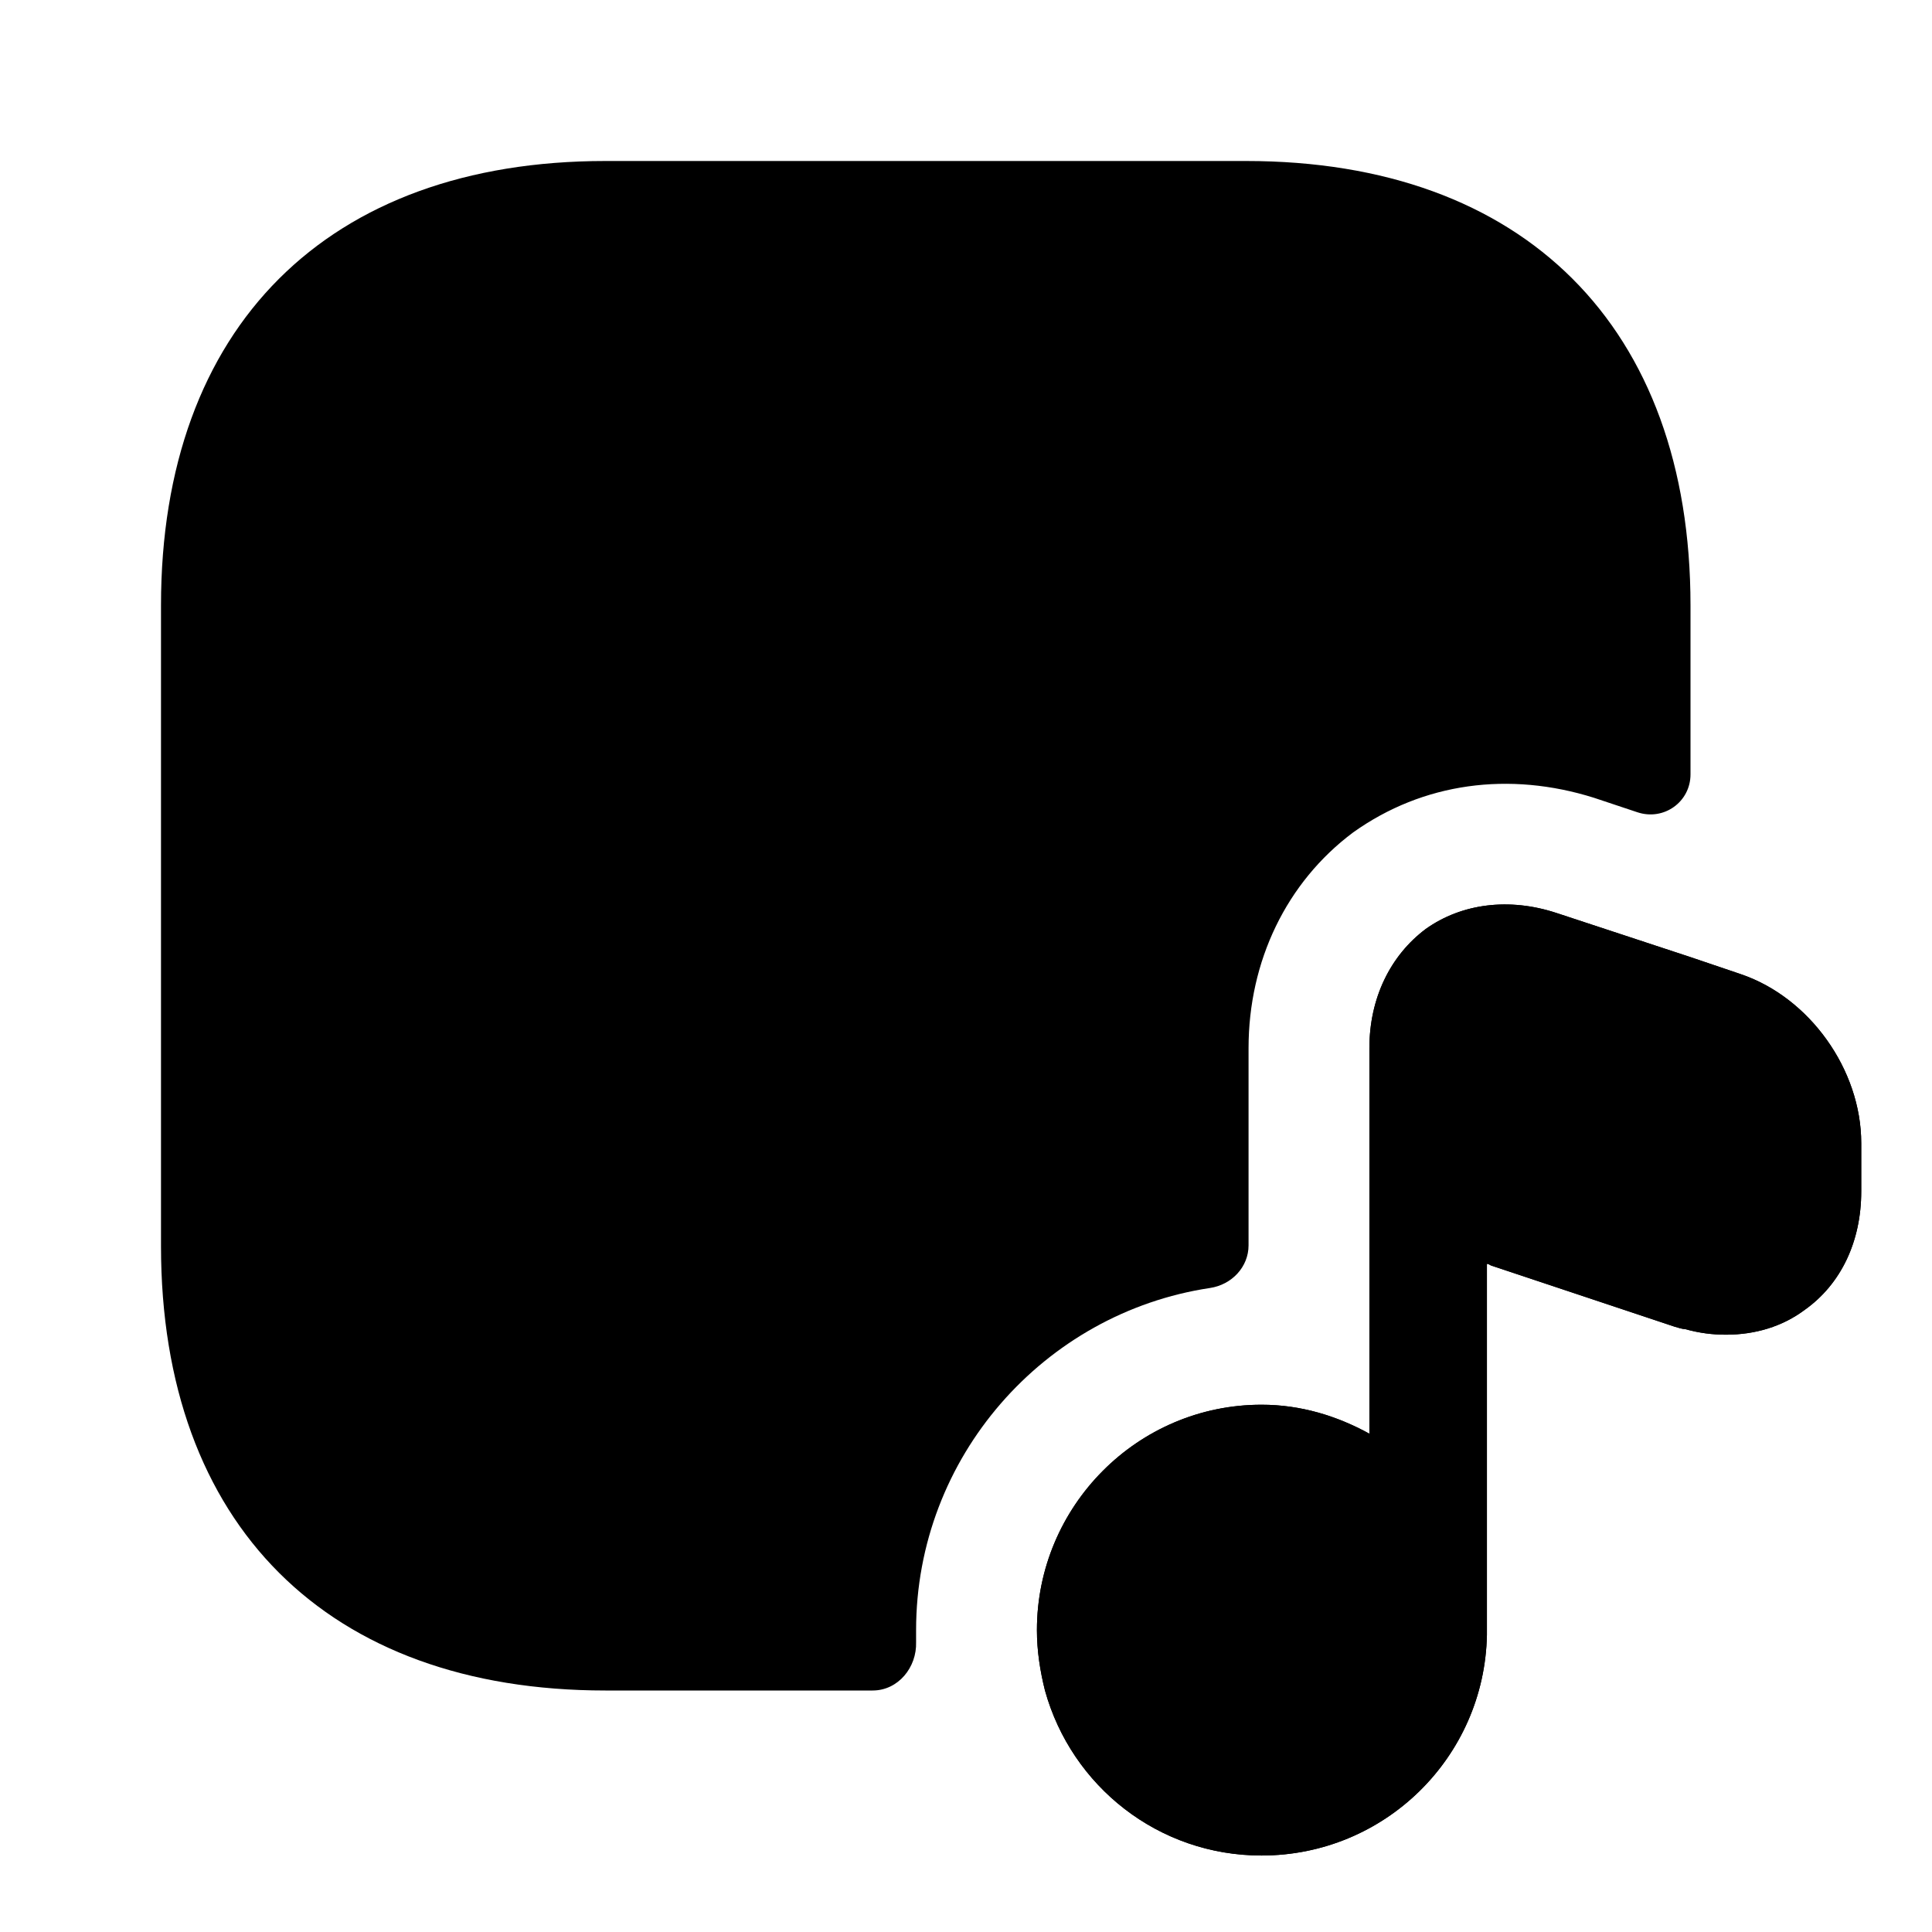 <svg width="24" height="24" viewBox="0 0 24 24" fill="none" xmlns="http://www.w3.org/2000/svg">
<path d="M21.621 12.1L21.001 11.89L19.331 11.34C18.751 11.15 18.161 11.22 17.711 11.54C17.271 11.87 17.011 12.4 17.011 13.02V17.81C16.611 17.59 16.161 17.45 15.671 17.45C14.131 17.45 12.881 18.71 12.881 20.25C12.881 20.51 12.921 20.76 12.981 21C13.311 22.19 14.391 23.05 15.671 23.05C17.201 23.05 18.441 21.83 18.471 20.31V15.7C18.491 15.7 18.501 15.71 18.521 15.72L20.801 16.48C20.841 16.49 20.891 16.51 20.931 16.51C21.111 16.56 21.271 16.58 21.441 16.58C21.801 16.58 22.141 16.48 22.421 16.27C22.871 15.95 23.121 15.42 23.121 14.8V14.2C23.121 13.29 22.481 12.39 21.621 12.1ZM15.671 21.59C15.211 21.59 14.811 21.36 14.571 21C14.421 20.79 14.341 20.53 14.341 20.25C14.341 19.52 14.941 18.92 15.671 18.92C16.411 18.92 17.011 19.52 17.011 20.25C17.011 20.48 16.951 20.69 16.851 20.87C16.631 21.3 16.181 21.59 15.671 21.59Z" fill="currentColor"/>
<path d="M23.121 14.2V14.8C23.121 15.42 22.871 15.95 22.421 16.27C22.141 16.48 21.801 16.58 21.441 16.58C21.271 16.58 21.111 16.56 20.931 16.51C20.891 16.51 20.841 16.49 20.801 16.48L18.521 15.72C18.501 15.71 18.491 15.7 18.471 15.7V20.31C18.441 21.83 17.201 23.05 15.671 23.05C14.391 23.05 13.311 22.19 12.981 21C12.921 20.76 12.881 20.51 12.881 20.25C12.881 18.71 14.131 17.45 15.671 17.45C16.161 17.45 16.611 17.59 17.011 17.81V13.02C17.011 12.4 17.271 11.87 17.711 11.54C18.161 11.22 18.751 11.15 19.331 11.34L21.001 11.89L21.621 12.1C22.481 12.39 23.121 13.29 23.121 14.2Z" fill="currentColor"/>
<path d="M21 7.52V9.62C21 9.96 20.67 10.2 20.34 10.09L19.8 9.91C18.75 9.58 17.68 9.72 16.81 10.34C15.98 10.96 15.51 11.94 15.51 13.02V15.47C15.51 15.74 15.3 15.96 15.03 16C12.97 16.31 11.38 18.1 11.38 20.25C11.38 20.3 11.38 20.35 11.38 20.4C11.39 20.71 11.16 21 10.84 21H7.52C4.07 21 2 18.94 2 15.48V7.52C2 4.06 4.07 2 7.52 2H15.48C18.93 2 21 4.06 21 7.52Z" fill="currentColor"/>
</svg>
